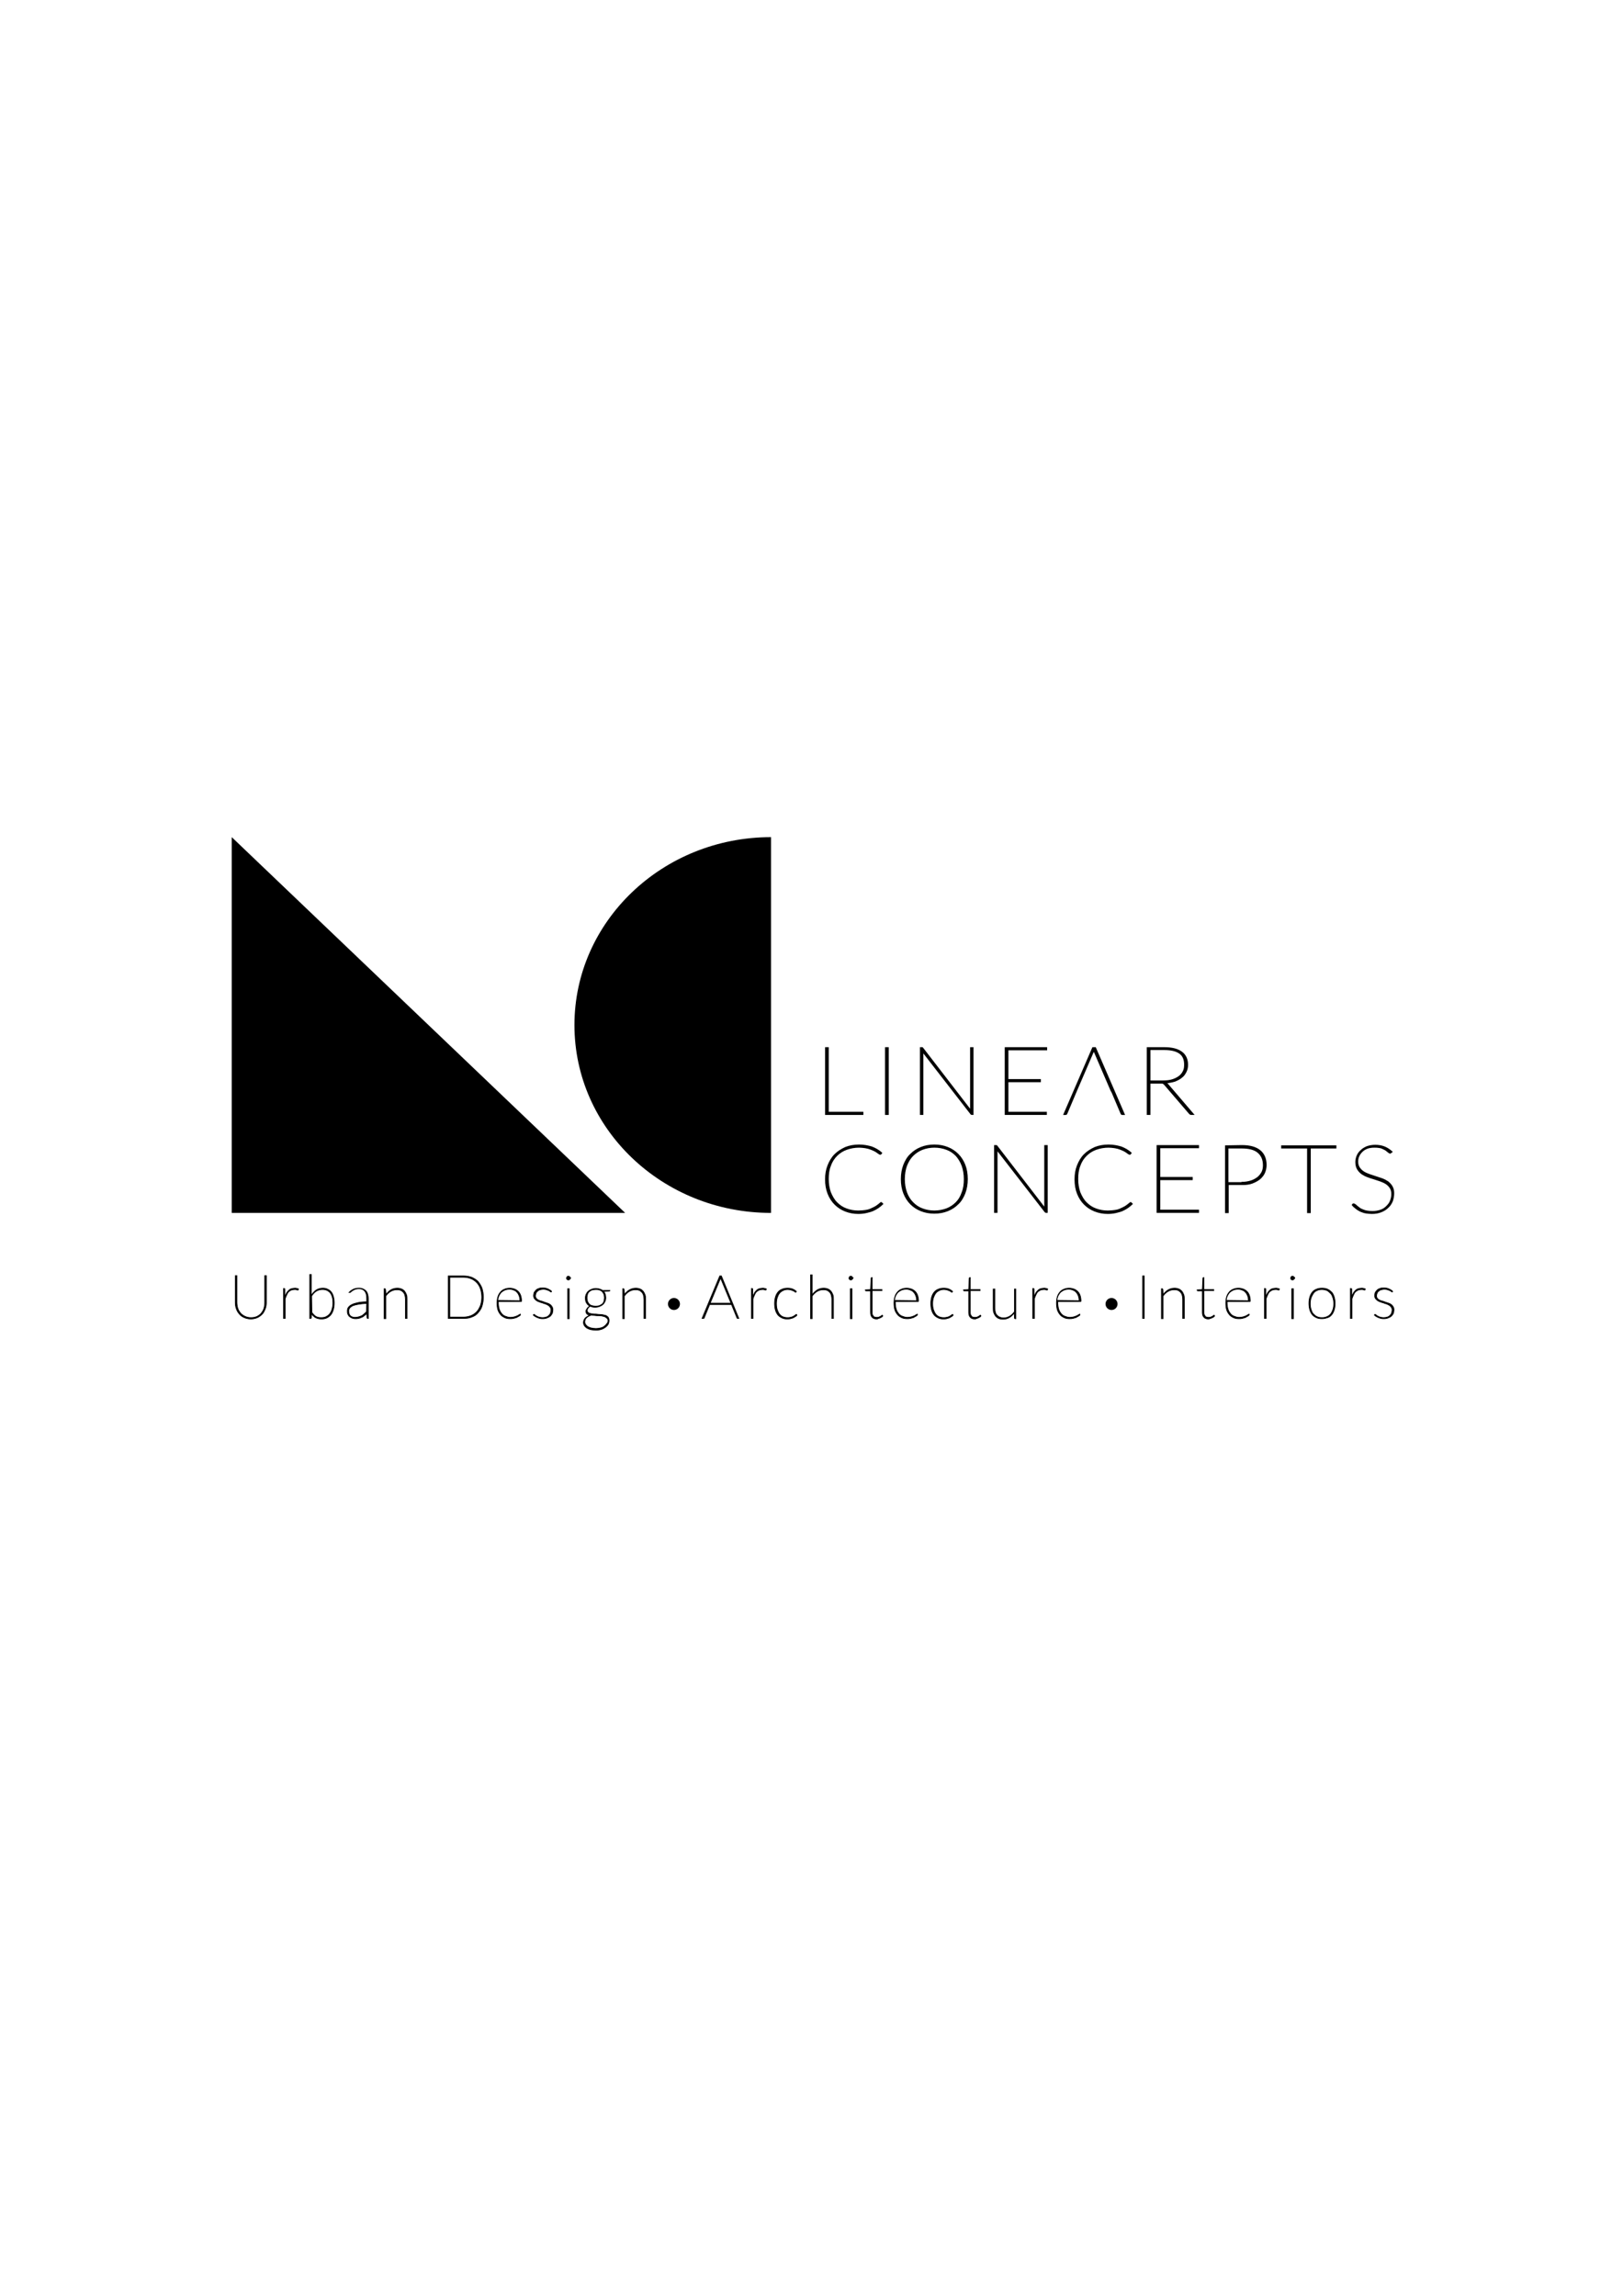 <?xml version="1.0" encoding="utf-8"?>
<!-- Generator: Adobe Illustrator 21.0.0, SVG Export Plug-In . SVG Version: 6.00 Build 0)  -->
<svg version="1.1" id="Layer_1" xmlns="http://www.w3.org/2000/svg" xmlns:xlink="http://www.w3.org/1999/xlink" x="0px" y="0px"
	 viewBox="0 0 595.3 841.9" style="enable-background:new 0 0 595.3 841.9;" xml:space="preserve">
<style type="text/css">
	.st0{stroke:#000000;stroke-width:0.25;stroke-miterlimit:10;}
	.st1{stroke:#000000;stroke-width:0.35;stroke-miterlimit:10;}
</style>
<g>
	<g>
		<g>
			<path class="st0" d="M92,483.2c0.8,0,1.5-0.1,2.2-0.4c0.6-0.3,1.2-0.7,1.6-1.2c0.4-0.5,0.8-1.1,1-1.8c0.2-0.7,0.3-1.4,0.3-2.2
				v-9.8h0.6v9.8c0,0.8-0.1,1.6-0.4,2.4c-0.3,0.7-0.6,1.4-1.1,1.9s-1.1,1-1.8,1.3s-1.5,0.5-2.4,0.5s-1.7-0.2-2.4-0.5
				s-1.3-0.7-1.8-1.3c-0.5-0.6-0.9-1.2-1.1-1.9c-0.3-0.7-0.4-1.5-0.4-2.4v-9.8h0.6v9.7c0,0.8,0.1,1.5,0.3,2.2s0.6,1.3,1,1.8
				s1,0.9,1.6,1.2C90.4,483,91.2,483.2,92,483.2z"/>
			<path class="st0" d="M104.5,475.5c0.2-0.5,0.4-0.9,0.6-1.3s0.5-0.7,0.8-1s0.6-0.5,1-0.6s0.8-0.2,1.3-0.2c0.2,0,0.4,0,0.7,0.1
				c0.2,0,0.4,0.1,0.6,0.2l-0.1,0.3c0,0.1-0.1,0.1-0.2,0.1c-0.1,0-0.2,0-0.4-0.1s-0.4-0.1-0.7-0.1c-0.5,0-0.9,0.1-1.2,0.2
				c-0.4,0.1-0.7,0.4-1,0.6c-0.3,0.3-0.5,0.6-0.7,1.1c-0.2,0.4-0.4,0.9-0.6,1.5v7.2H104v-11h0.3c0.1,0,0.2,0.1,0.2,0.2L104.5,475.5z
				"/>
			<path class="st0" d="M114.4,474.7c0.5-0.7,1.1-1.3,1.7-1.7c0.7-0.4,1.4-0.6,2.3-0.6c0.7,0,1.3,0.1,1.8,0.4c0.5,0.2,1,0.6,1.3,1
				c0.4,0.5,0.6,1,0.8,1.7s0.3,1.4,0.3,2.3s-0.1,1.7-0.3,2.4c-0.2,0.7-0.5,1.4-0.9,1.9s-0.9,0.9-1.5,1.2c-0.6,0.3-1.3,0.4-2,0.4
				c-1.6,0-2.8-0.6-3.6-1.9l-0.1,1.5c0,0.1,0,0.1-0.1,0.1c0,0-0.1,0.1-0.2,0.1h-0.3v-16.1h0.6v7.3H114.4z M114.4,481.3
				c0.5,0.7,1,1.2,1.5,1.5c0.6,0.3,1.2,0.4,1.9,0.4s1.4-0.1,1.9-0.4s1-0.6,1.3-1.1c0.4-0.5,0.6-1,0.8-1.7s0.3-1.4,0.3-2.2
				c0-1.6-0.3-2.8-1-3.7c-0.7-0.8-1.6-1.2-2.8-1.2c-0.9,0-1.6,0.2-2.3,0.6c-0.6,0.4-1.2,1-1.7,1.8L114.4,481.3L114.4,481.3z"/>
			<path class="st0" d="M127.9,474.1c0.5-0.6,1.1-1,1.7-1.3c0.6-0.3,1.3-0.4,2.1-0.4c0.6,0,1.1,0.1,1.5,0.3c0.4,0.2,0.8,0.4,1.1,0.8
				c0.3,0.3,0.5,0.8,0.6,1.2c0.1,0.5,0.2,1,0.2,1.6v7.2h-0.2c-0.1,0-0.2-0.1-0.3-0.2l-0.1-1.6c-0.3,0.3-0.6,0.6-0.9,0.8
				c-0.3,0.3-0.6,0.5-1,0.6c-0.3,0.2-0.7,0.3-1.1,0.4c-0.4,0.1-0.8,0.1-1.3,0.1c-0.3,0-0.7-0.1-1-0.2s-0.6-0.3-0.9-0.5
				c-0.3-0.2-0.5-0.5-0.7-0.9s-0.2-0.8-0.2-1.3s0.1-0.9,0.4-1.3c0.3-0.4,0.7-0.7,1.3-1s1.3-0.5,2.2-0.7s2-0.3,3.2-0.3v-1.3
				c0-1.1-0.2-1.9-0.7-2.6c-0.5-0.6-1.2-0.9-2.1-0.9c-0.6,0-1,0.1-1.4,0.2c-0.4,0.2-0.7,0.3-1,0.5s-0.5,0.4-0.6,0.5
				c-0.2,0.2-0.3,0.2-0.4,0.2c-0.1,0-0.1,0-0.2-0.1L127.9,474.1z M134.5,478c-2.2,0.1-3.9,0.4-5,0.8c-1.1,0.5-1.6,1.2-1.6,2
				c0,0.4,0.1,0.8,0.2,1.1c0.1,0.3,0.3,0.5,0.5,0.7s0.5,0.3,0.8,0.4s0.6,0.1,0.9,0.1c0.5,0,0.9-0.1,1.3-0.2c0.4-0.1,0.8-0.3,1.1-0.4
				c0.3-0.2,0.6-0.4,0.9-0.7c0.3-0.3,0.6-0.5,0.8-0.8L134.5,478L134.5,478z"/>
			<path class="st0" d="M141.6,474.7c0.5-0.7,1.1-1.3,1.8-1.7c0.7-0.4,1.5-0.6,2.3-0.6c0.6,0,1.1,0.1,1.6,0.3s0.8,0.5,1.1,0.8
				c0.3,0.4,0.5,0.8,0.7,1.3s0.2,1.1,0.2,1.7v7h-0.6v-7c0-0.6-0.1-1.1-0.2-1.5s-0.3-0.8-0.6-1.1s-0.6-0.6-1-0.7
				c-0.4-0.2-0.9-0.2-1.4-0.2c-0.8,0-1.5,0.2-2.2,0.6s-1.3,1-1.8,1.7v8.3h-0.6v-11h0.3c0.1,0,0.2,0.1,0.2,0.2L141.6,474.7z"/>
			<path class="st0" d="M177.3,475.7c0,1.2-0.2,2.3-0.5,3.3s-0.9,1.8-1.5,2.5s-1.4,1.2-2.3,1.5c-0.9,0.4-1.9,0.5-3,0.5h-5.6v-15.6
				h5.6c1.1,0,2.1,0.2,3,0.5c0.9,0.4,1.7,0.9,2.3,1.5c0.6,0.7,1.1,1.5,1.5,2.5C177.1,473.4,177.3,474.5,177.3,475.7z M176.7,475.7
				c0-1.2-0.2-2.2-0.5-3.1s-0.8-1.7-1.4-2.3c-0.6-0.6-1.3-1.1-2.1-1.4c-0.8-0.3-1.7-0.5-2.7-0.5h-5V483h5c1,0,1.9-0.2,2.7-0.5
				c0.8-0.3,1.5-0.8,2.1-1.4s1-1.4,1.4-2.3C176.5,477.9,176.7,476.9,176.7,475.7z"/>
			<path class="st0" d="M190.9,482.2c-0.1,0.2-0.4,0.4-0.6,0.5c-0.3,0.2-0.6,0.3-0.9,0.5c-0.3,0.1-0.7,0.2-1.1,0.3
				c-0.4,0.1-0.8,0.1-1.2,0.1c-0.7,0-1.4-0.1-2-0.4s-1.1-0.6-1.5-1.1s-0.8-1.1-1-1.8c-0.2-0.7-0.3-1.5-0.3-2.5
				c0-0.8,0.1-1.5,0.3-2.2c0.2-0.7,0.5-1.2,0.9-1.7s0.9-0.9,1.5-1.1c0.6-0.3,1.3-0.4,2-0.4c0.6,0,1.1,0.1,1.7,0.3
				c0.5,0.2,1,0.5,1.4,0.9s0.7,0.9,0.9,1.5c0.2,0.6,0.3,1.3,0.3,2c0,0.2-0.1,0.2-0.2,0.2h-8.3c0,0.1,0,0.1,0,0.2s0,0.1,0,0.2
				c0,0.9,0.1,1.6,0.3,2.3c0.2,0.7,0.5,1.2,0.9,1.7s0.8,0.8,1.4,1c0.5,0.2,1.1,0.4,1.8,0.4c0.6,0,1.1-0.1,1.5-0.2s0.8-0.3,1.1-0.4
				c0.3-0.2,0.5-0.3,0.7-0.4s0.3-0.2,0.3-0.2c0.1,0,0.1,0,0.1,0.1L190.9,482.2z M190.7,477c0-0.7-0.1-1.2-0.3-1.8
				c-0.2-0.5-0.4-0.9-0.8-1.3c-0.3-0.4-0.7-0.6-1.2-0.8c-0.5-0.2-0.9-0.3-1.5-0.3s-1.2,0.1-1.7,0.3c-0.5,0.2-0.9,0.5-1.3,0.8
				c-0.4,0.4-0.6,0.8-0.9,1.3c-0.2,0.5-0.4,1.1-0.4,1.7L190.7,477L190.7,477z"/>
			<path class="st0" d="M202.3,473.7c0,0.1-0.1,0.1-0.2,0.1s-0.2,0-0.3-0.2c-0.1-0.1-0.3-0.2-0.5-0.3c-0.2-0.1-0.5-0.2-0.8-0.3
				c-0.3-0.1-0.7-0.2-1.2-0.2c-0.4,0-0.8,0.1-1.2,0.2c-0.4,0.1-0.7,0.3-0.9,0.5c-0.3,0.2-0.5,0.5-0.6,0.8s-0.2,0.6-0.2,0.9
				c0,0.4,0.1,0.7,0.3,0.9c0.2,0.3,0.4,0.5,0.7,0.6c0.3,0.2,0.6,0.3,1,0.4s0.8,0.2,1.2,0.4c0.4,0.1,0.8,0.3,1.2,0.4
				c0.4,0.1,0.7,0.3,1,0.5s0.5,0.5,0.7,0.8s0.3,0.7,0.3,1.1c0,0.5-0.1,0.9-0.2,1.3c-0.2,0.4-0.4,0.7-0.7,1c-0.3,0.3-0.7,0.5-1.2,0.7
				s-1,0.3-1.6,0.3c-0.4,0-0.7,0-1.1-0.1c-0.3-0.1-0.6-0.2-0.9-0.3c-0.3-0.1-0.5-0.3-0.8-0.4c-0.2-0.2-0.5-0.3-0.7-0.5l0.1-0.2
				l0.1-0.1h0.1c0.1,0,0.2,0.1,0.3,0.2c0.1,0.1,0.3,0.3,0.6,0.4c0.2,0.1,0.5,0.3,0.9,0.4s0.8,0.2,1.3,0.2s1-0.1,1.3-0.2
				c0.4-0.1,0.7-0.3,1-0.6s0.5-0.5,0.6-0.9c0.1-0.3,0.2-0.7,0.2-1.1s-0.1-0.7-0.3-1c-0.2-0.3-0.4-0.5-0.7-0.7
				c-0.3-0.2-0.6-0.3-1-0.5c-0.4-0.1-0.8-0.2-1.2-0.4c-0.4-0.1-0.8-0.2-1.2-0.4c-0.4-0.1-0.7-0.3-1-0.5s-0.5-0.5-0.7-0.7
				c-0.2-0.3-0.3-0.7-0.3-1.1s0.1-0.7,0.2-1.1c0.2-0.3,0.4-0.6,0.7-0.9c0.3-0.3,0.7-0.5,1.1-0.6c0.4-0.2,0.9-0.2,1.4-0.2
				c0.6,0,1.2,0.1,1.7,0.3c0.5,0.2,1,0.5,1.4,0.8L202.3,473.7z"/>
			<path class="st0" d="M209.3,468.6c0,0.1,0,0.2-0.1,0.3c0,0.1-0.1,0.2-0.2,0.2c-0.1,0.1-0.2,0.1-0.2,0.2c-0.1,0-0.2,0.1-0.3,0.1
				c-0.2,0-0.4-0.1-0.5-0.2c-0.2-0.2-0.2-0.3-0.2-0.5s0.1-0.4,0.2-0.5c0.2-0.2,0.3-0.2,0.5-0.2c0.1,0,0.2,0,0.3,0.1
				c0.1,0,0.2,0.1,0.2,0.2s0.1,0.2,0.2,0.2C209.3,468.4,209.3,468.5,209.3,468.6z M208.8,472.6v11h-0.6v-11H208.8z"/>
			<path class="st0" d="M223.7,473.1v0.2c0,0.1,0,0.1-0.1,0.1c0,0-0.1,0.1-0.2,0.1l-2,0.1c0.3,0.3,0.5,0.7,0.6,1
				c0.1,0.4,0.2,0.8,0.2,1.3s-0.1,1-0.3,1.4c-0.2,0.4-0.4,0.8-0.8,1.1c-0.3,0.3-0.7,0.5-1.2,0.7s-1,0.3-1.6,0.3
				c-0.7,0-1.3-0.1-1.8-0.4c-0.3,0.2-0.6,0.4-0.8,0.7c-0.2,0.3-0.3,0.6-0.3,0.8c0,0.3,0.1,0.6,0.3,0.8c0.2,0.2,0.5,0.3,0.9,0.4
				s0.8,0.1,1.3,0.2c0.5,0,1,0,1.5,0.1c0.5,0,1,0.1,1.5,0.1c0.5,0.1,0.9,0.2,1.3,0.3c0.4,0.2,0.7,0.4,0.9,0.7
				c0.2,0.3,0.3,0.7,0.3,1.2c0,0.4-0.1,0.9-0.3,1.3c-0.2,0.4-0.6,0.8-1,1.1c-0.4,0.3-0.9,0.6-1.5,0.8c-0.6,0.2-1.3,0.3-2,0.3
				s-1.4-0.1-2-0.2c-0.6-0.2-1.1-0.4-1.4-0.6c-0.4-0.3-0.7-0.6-0.9-0.9c-0.2-0.4-0.3-0.7-0.3-1.1c0-0.6,0.2-1.1,0.6-1.6
				c0.4-0.4,1-0.8,1.7-1c-0.4-0.1-0.7-0.3-1-0.5c-0.2-0.2-0.4-0.6-0.4-1c0-0.2,0-0.3,0.1-0.5s0.2-0.3,0.3-0.5
				c0.1-0.2,0.3-0.3,0.4-0.5c0.2-0.1,0.3-0.3,0.6-0.4c-0.5-0.3-0.9-0.7-1.2-1.2c-0.3-0.5-0.4-1.1-0.4-1.8c0-0.5,0.1-1,0.3-1.4
				c0.2-0.4,0.4-0.8,0.8-1.1c0.3-0.3,0.7-0.5,1.2-0.7s1-0.3,1.6-0.3c0.5,0,0.9,0.1,1.3,0.2s0.8,0.3,1.1,0.5h2.7V473.1z M223,484.4
				c0-0.4-0.1-0.7-0.3-0.9c-0.2-0.2-0.5-0.4-0.8-0.6c-0.3-0.1-0.7-0.2-1.1-0.3c-0.4-0.1-0.9-0.1-1.3-0.1c-0.5,0-0.9,0-1.4-0.1
				c-0.5,0-0.9-0.1-1.3-0.1c-0.3,0.1-0.6,0.3-0.9,0.4c-0.3,0.2-0.5,0.3-0.7,0.5s-0.4,0.4-0.5,0.7c-0.1,0.2-0.2,0.5-0.2,0.8
				c0,0.4,0.1,0.7,0.3,1c0.2,0.3,0.5,0.6,0.8,0.8c0.4,0.2,0.8,0.4,1.3,0.5s1.1,0.2,1.7,0.2s1.1-0.1,1.6-0.2s1-0.3,1.4-0.6
				c0.4-0.3,0.7-0.6,0.9-0.9C222.8,485.2,223,484.8,223,484.4z M218.5,479c0.5,0,1-0.1,1.4-0.2c0.4-0.2,0.7-0.4,1-0.6
				c0.3-0.3,0.5-0.6,0.6-1s0.2-0.8,0.2-1.3s-0.1-0.9-0.2-1.2c-0.1-0.4-0.4-0.7-0.6-1c-0.3-0.3-0.6-0.5-1-0.6
				c-0.4-0.2-0.9-0.2-1.4-0.2s-1,0.1-1.4,0.2s-0.7,0.4-1,0.6c-0.3,0.3-0.5,0.6-0.6,1s-0.2,0.8-0.2,1.2c0,0.5,0.1,0.9,0.2,1.3
				s0.4,0.7,0.6,1c0.3,0.3,0.6,0.5,1,0.6C217.6,478.9,218,479,218.5,479z"/>
			<path class="st0" d="M229.1,474.7c0.5-0.7,1.1-1.3,1.8-1.7c0.7-0.4,1.5-0.6,2.3-0.6c0.6,0,1.1,0.1,1.6,0.3s0.8,0.5,1.1,0.8
				c0.3,0.4,0.5,0.8,0.7,1.3s0.2,1.1,0.2,1.7v7h-0.6v-7c0-0.6-0.1-1.1-0.2-1.5s-0.3-0.8-0.6-1.1s-0.6-0.6-1-0.7
				c-0.4-0.2-0.9-0.2-1.4-0.2c-0.8,0-1.5,0.2-2.2,0.6s-1.3,1-1.8,1.7v8.3h-0.6v-11h0.3c0.1,0,0.2,0.1,0.2,0.2L229.1,474.7z"/>
			<path class="st0" d="M271,483.5h-0.5c-0.1,0-0.2-0.1-0.2-0.2l-2-4.9h-8l-2,4.9c0,0.1-0.1,0.2-0.3,0.2h-0.5l6.5-15.6h0.6
				L271,483.5z M268.1,477.9l-3.6-8.7c-0.1-0.2-0.2-0.4-0.2-0.7c-0.1,0.2-0.1,0.5-0.2,0.7l-3.6,8.7H268.1z"/>
			<path class="st0" d="M276.1,475.5c0.2-0.5,0.4-0.9,0.6-1.3s0.5-0.7,0.8-1s0.6-0.5,1-0.6s0.8-0.2,1.3-0.2c0.2,0,0.4,0,0.7,0.1
				c0.2,0,0.4,0.1,0.6,0.2L281,473c0,0.1-0.1,0.1-0.2,0.1s-0.2,0-0.4-0.1s-0.4-0.1-0.7-0.1c-0.5,0-0.9,0.1-1.2,0.2s-0.7,0.4-1,0.6
				c-0.3,0.3-0.5,0.6-0.7,1.1c-0.2,0.4-0.4,0.9-0.6,1.5v7.2h-0.6v-11h0.3c0.1,0,0.2,0.1,0.2,0.2L276.1,475.5z"/>
			<path class="st0" d="M292,473.8C292,473.8,291.9,473.8,292,473.8c-0.1,0.1-0.1,0.1-0.2,0.1s-0.2-0.1-0.3-0.2
				c-0.1-0.1-0.3-0.2-0.5-0.3s-0.5-0.2-0.8-0.3c-0.3-0.1-0.8-0.2-1.2-0.2c-0.7,0-1.3,0.1-1.8,0.4c-0.5,0.2-1,0.6-1.3,1
				c-0.4,0.5-0.6,1-0.8,1.6c-0.2,0.6-0.3,1.4-0.3,2.2c0,0.8,0.1,1.6,0.3,2.2c0.2,0.6,0.5,1.2,0.8,1.6s0.8,0.8,1.3,1s1.1,0.3,1.7,0.3
				s1-0.1,1.4-0.2s0.7-0.3,0.9-0.4c0.3-0.2,0.4-0.3,0.6-0.4c0.1-0.1,0.2-0.2,0.3-0.2s0.1,0,0.1,0.1l0.1,0.2
				c-0.1,0.2-0.3,0.4-0.6,0.5c-0.2,0.2-0.5,0.3-0.8,0.5c-0.3,0.1-0.6,0.2-1,0.3c-0.4,0.1-0.8,0.1-1.2,0.1c-0.7,0-1.3-0.1-1.9-0.4
				s-1.1-0.6-1.5-1.1s-0.7-1.1-0.9-1.8s-0.3-1.5-0.3-2.4c0-0.8,0.1-1.6,0.3-2.3c0.2-0.7,0.5-1.3,0.9-1.8s0.9-0.9,1.5-1.1
				c0.6-0.3,1.3-0.4,2.1-0.4c0.7,0,1.3,0.1,1.8,0.3c0.5,0.2,1,0.5,1.4,0.9L292,473.8z"/>
			<path class="st0" d="M298,474.7c0.5-0.7,1.1-1.2,1.8-1.7c0.7-0.4,1.5-0.6,2.3-0.6c0.6,0,1.1,0.1,1.6,0.3s0.8,0.5,1.1,0.8
				c0.3,0.4,0.5,0.8,0.7,1.3s0.2,1.1,0.2,1.7v7h-0.6v-7c0-0.6-0.1-1.1-0.2-1.5s-0.3-0.8-0.6-1.1s-0.6-0.6-1-0.7
				c-0.4-0.2-0.9-0.2-1.4-0.2c-0.8,0-1.5,0.2-2.2,0.6s-1.3,1-1.8,1.7v8.3h-0.6v-16.1h0.6v7.2H298z"/>
			<path class="st0" d="M312.9,468.6c0,0.1,0,0.2-0.1,0.3c0,0.1-0.1,0.2-0.2,0.2c-0.1,0.1-0.2,0.1-0.2,0.2c-0.1,0-0.2,0.1-0.3,0.1
				c-0.2,0-0.4-0.1-0.5-0.2c-0.2-0.2-0.2-0.3-0.2-0.5s0.1-0.4,0.2-0.5c0.2-0.2,0.3-0.2,0.5-0.2c0.1,0,0.2,0,0.3,0.1
				c0.1,0,0.2,0.1,0.2,0.2s0.1,0.2,0.2,0.2C312.9,468.4,312.9,468.5,312.9,468.6z M312.5,472.6v11h-0.6v-11H312.5z"/>
			<path class="st0" d="M321.5,483.7c-0.7,0-1.2-0.2-1.6-0.6s-0.6-1-0.6-1.8v-7.9h-1.7c-0.1,0-0.2-0.1-0.2-0.2V473l1.9-0.1l0.2-4.2
				c0,0,0-0.1,0.1-0.1l0.1-0.1h0.2v4.4h3.6v0.4h-3.6v7.9c0,0.3,0,0.6,0.1,0.9c0.1,0.2,0.2,0.4,0.4,0.6c0.1,0.2,0.3,0.3,0.5,0.3
				c0.2,0.1,0.4,0.1,0.7,0.1c0.3,0,0.5,0,0.8-0.1c0.2-0.1,0.4-0.2,0.6-0.3c0.2-0.1,0.3-0.2,0.4-0.3c0.1-0.1,0.2-0.1,0.2-0.1
				s0.1,0,0.1,0.1l0.1,0.2c-0.1,0.2-0.3,0.3-0.4,0.4s-0.4,0.2-0.6,0.3c-0.2,0.1-0.4,0.2-0.6,0.2C322,483.7,321.7,483.7,321.5,483.7z
				"/>
			<path class="st0" d="M336.5,482.2c-0.1,0.2-0.4,0.4-0.6,0.5c-0.3,0.2-0.6,0.3-0.9,0.5c-0.3,0.1-0.7,0.2-1.1,0.3
				c-0.4,0.1-0.8,0.1-1.2,0.1c-0.7,0-1.4-0.1-2-0.4s-1.1-0.6-1.5-1.1s-0.8-1.1-1-1.8c-0.2-0.7-0.3-1.5-0.3-2.5
				c0-0.8,0.1-1.5,0.3-2.2c0.2-0.7,0.5-1.2,0.9-1.7s0.9-0.9,1.5-1.1c0.6-0.3,1.3-0.4,2-0.4c0.6,0,1.1,0.1,1.7,0.3
				c0.5,0.2,1,0.5,1.4,0.9s0.7,0.9,0.9,1.5c0.2,0.6,0.3,1.3,0.3,2c0,0.2-0.1,0.2-0.2,0.2h-8.3c0,0.1,0,0.1,0,0.2s0,0.1,0,0.2
				c0,0.9,0.1,1.6,0.3,2.3c0.2,0.7,0.5,1.2,0.9,1.7s0.8,0.8,1.4,1c0.5,0.2,1.1,0.4,1.8,0.4c0.6,0,1.1-0.1,1.5-0.2s0.8-0.3,1.1-0.4
				c0.3-0.2,0.5-0.3,0.7-0.4s0.3-0.2,0.3-0.2c0.1,0,0.1,0,0.1,0.1L336.5,482.2z M336.2,477c0-0.7-0.1-1.2-0.3-1.8
				c-0.2-0.5-0.4-0.9-0.8-1.3c-0.3-0.4-0.7-0.6-1.2-0.8c-0.5-0.2-0.9-0.3-1.5-0.3s-1.2,0.1-1.7,0.3c-0.5,0.2-0.9,0.5-1.3,0.8
				c-0.4,0.4-0.6,0.8-0.9,1.3c-0.2,0.5-0.4,1.1-0.4,1.7L336.2,477L336.2,477z"/>
			<path class="st0" d="M349.3,473.8L349.3,473.8c-0.1,0.1-0.1,0.1-0.2,0.1s-0.2-0.1-0.3-0.2c-0.1-0.1-0.3-0.2-0.5-0.3
				s-0.5-0.2-0.8-0.3c-0.3-0.1-0.8-0.2-1.2-0.2c-0.7,0-1.3,0.1-1.8,0.4c-0.5,0.2-1,0.6-1.3,1s-0.6,1-0.8,1.6
				c-0.2,0.6-0.3,1.4-0.3,2.2c0,0.8,0.1,1.6,0.3,2.2c0.2,0.6,0.5,1.2,0.8,1.6s0.8,0.8,1.3,1s1.1,0.3,1.7,0.3s1-0.1,1.4-0.2
				s0.7-0.3,0.9-0.4c0.3-0.2,0.4-0.3,0.6-0.4c0.1-0.1,0.2-0.2,0.3-0.2c0.1,0,0.1,0,0.1,0.1l0.1,0.2c-0.1,0.2-0.3,0.4-0.6,0.5
				c-0.2,0.2-0.5,0.3-0.8,0.5c-0.3,0.1-0.6,0.2-1,0.3c-0.4,0.1-0.8,0.1-1.2,0.1c-0.7,0-1.3-0.1-1.9-0.4s-1.1-0.6-1.5-1.1
				s-0.7-1.1-0.9-1.8s-0.3-1.5-0.3-2.4c0-0.8,0.1-1.6,0.3-2.3c0.2-0.7,0.5-1.3,0.9-1.8s0.9-0.9,1.5-1.1c0.6-0.3,1.3-0.4,2.1-0.4
				c0.7,0,1.3,0.1,1.8,0.3c0.5,0.2,1,0.5,1.4,0.9L349.3,473.8z"/>
			<path class="st0" d="M357.5,483.7c-0.7,0-1.2-0.2-1.6-0.6s-0.6-1-0.6-1.8v-7.9h-1.7c-0.1,0-0.2-0.1-0.2-0.2V473l1.9-0.1l0.2-4.2
				c0,0,0-0.1,0.1-0.1l0.1-0.1h0.2v4.4h3.6v0.4h-3.6v7.9c0,0.3,0,0.6,0.1,0.9c0.1,0.2,0.2,0.4,0.4,0.6c0.1,0.2,0.3,0.3,0.5,0.3
				c0.2,0.1,0.4,0.1,0.7,0.1c0.3,0,0.5,0,0.8-0.1c0.2-0.1,0.4-0.2,0.6-0.3c0.2-0.1,0.3-0.2,0.4-0.3c0.1-0.1,0.2-0.1,0.2-0.1
				s0.1,0,0.1,0.1l0.1,0.2c-0.1,0.2-0.3,0.3-0.4,0.4s-0.4,0.2-0.6,0.3c-0.2,0.1-0.4,0.2-0.6,0.2C358,483.7,357.7,483.7,357.5,483.7z
				"/>
			<path class="st0" d="M372.6,472.6v11h-0.3c-0.1,0-0.2-0.1-0.2-0.2l-0.1-1.9c-0.5,0.7-1.1,1.3-1.8,1.7c-0.7,0.4-1.5,0.6-2.3,0.6
				c-0.6,0-1.1-0.1-1.6-0.3s-0.8-0.5-1.1-0.8c-0.3-0.4-0.5-0.8-0.7-1.3s-0.2-1.1-0.2-1.7v-7h0.6v7c0,0.6,0.1,1.1,0.2,1.5
				c0.1,0.5,0.3,0.8,0.6,1.1s0.6,0.6,1,0.7c0.4,0.2,0.9,0.3,1.4,0.3c0.8,0,1.5-0.2,2.2-0.6s1.3-1,1.8-1.7v-8.3h0.5V472.6z"/>
			<path class="st0" d="M379.3,475.5c0.2-0.5,0.4-0.9,0.6-1.3s0.5-0.7,0.8-1s0.6-0.5,1-0.6s0.8-0.2,1.3-0.2c0.2,0,0.4,0,0.7,0.1
				c0.2,0,0.4,0.1,0.6,0.2l-0.1,0.3c0,0.1-0.1,0.1-0.2,0.1s-0.2,0-0.4-0.1s-0.4-0.1-0.7-0.1c-0.5,0-0.9,0.1-1.2,0.2s-0.7,0.4-1,0.6
				c-0.3,0.3-0.5,0.6-0.7,1.1c-0.2,0.4-0.4,0.9-0.6,1.5v7.2h-0.6v-11h0.3c0.1,0,0.2,0.1,0.2,0.2L379.3,475.5z"/>
			<path class="st0" d="M396.1,482.2c-0.1,0.2-0.4,0.4-0.6,0.5c-0.3,0.2-0.6,0.3-0.9,0.5c-0.3,0.1-0.7,0.2-1.1,0.3
				c-0.4,0.1-0.8,0.1-1.2,0.1c-0.7,0-1.4-0.1-2-0.4s-1.1-0.6-1.5-1.1s-0.8-1.1-1-1.8c-0.2-0.7-0.3-1.5-0.3-2.5
				c0-0.8,0.1-1.5,0.3-2.2c0.2-0.7,0.5-1.2,0.9-1.7s0.9-0.9,1.5-1.1c0.6-0.3,1.3-0.4,2-0.4c0.6,0,1.1,0.1,1.7,0.3
				c0.5,0.2,1,0.5,1.4,0.9s0.7,0.9,0.9,1.5c0.2,0.6,0.3,1.3,0.3,2c0,0.2-0.1,0.2-0.2,0.2H388c0,0.1,0,0.1,0,0.2s0,0.1,0,0.2
				c0,0.9,0.1,1.6,0.3,2.3c0.2,0.7,0.5,1.2,0.9,1.7s0.8,0.8,1.4,1c0.5,0.2,1.1,0.4,1.8,0.4c0.6,0,1.1-0.1,1.5-0.2s0.8-0.3,1.1-0.4
				c0.3-0.2,0.5-0.3,0.7-0.4s0.3-0.2,0.3-0.2c0.1,0,0.1,0,0.1,0.1L396.1,482.2z M395.8,477c0-0.7-0.1-1.2-0.3-1.8
				c-0.2-0.5-0.4-0.9-0.8-1.3c-0.3-0.4-0.7-0.6-1.2-0.8c-0.5-0.2-0.9-0.3-1.5-0.3s-1.2,0.1-1.7,0.3c-0.5,0.2-0.9,0.5-1.3,0.8
				c-0.4,0.4-0.6,0.8-0.9,1.3c-0.2,0.5-0.4,1.1-0.4,1.7L395.8,477L395.8,477z"/>
			<path class="st0" d="M419.7,483.5h-0.6v-15.6h0.6V483.5z"/>
			<path class="st0" d="M426.7,474.7c0.5-0.7,1.1-1.3,1.8-1.7c0.7-0.4,1.5-0.6,2.3-0.6c0.6,0,1.1,0.1,1.6,0.3s0.8,0.5,1.1,0.8
				c0.3,0.4,0.5,0.8,0.7,1.3c0.2,0.5,0.2,1.1,0.2,1.7v7h-0.6v-7c0-0.6-0.1-1.1-0.2-1.5s-0.3-0.8-0.6-1.1c-0.3-0.3-0.6-0.6-1-0.7
				c-0.4-0.2-0.9-0.2-1.4-0.2c-0.8,0-1.5,0.2-2.2,0.6c-0.7,0.4-1.3,1-1.8,1.7v8.3H426v-11h0.3c0.1,0,0.2,0.1,0.2,0.2L426.7,474.7z"
				/>
			<path class="st0" d="M443.2,483.7c-0.7,0-1.2-0.2-1.6-0.6s-0.6-1-0.6-1.8v-7.9h-1.7c-0.1,0-0.2-0.1-0.2-0.2V473l1.9-0.1l0.2-4.2
				c0,0,0-0.1,0.1-0.1l0.1-0.1h0.2v4.4h3.6v0.4h-3.6v7.9c0,0.3,0,0.6,0.1,0.9c0.1,0.2,0.2,0.4,0.4,0.6c0.1,0.2,0.3,0.3,0.5,0.3
				c0.2,0.1,0.4,0.1,0.7,0.1c0.3,0,0.5,0,0.8-0.1c0.2-0.1,0.4-0.2,0.6-0.3c0.2-0.1,0.3-0.2,0.4-0.3c0.1-0.1,0.2-0.1,0.2-0.1
				s0.1,0,0.1,0.1l0.1,0.2c-0.1,0.2-0.3,0.3-0.4,0.4c-0.1,0.1-0.4,0.2-0.6,0.3c-0.2,0.1-0.4,0.2-0.6,0.2
				C443.6,483.7,443.4,483.7,443.2,483.7z"/>
			<path class="st0" d="M458.2,482.2c-0.1,0.2-0.4,0.4-0.6,0.5c-0.3,0.2-0.6,0.3-0.9,0.5c-0.3,0.1-0.7,0.2-1.1,0.3
				c-0.4,0.1-0.8,0.1-1.2,0.1c-0.7,0-1.4-0.1-2-0.4s-1.1-0.6-1.5-1.1s-0.8-1.1-1-1.8c-0.2-0.7-0.3-1.5-0.3-2.5
				c0-0.8,0.1-1.5,0.3-2.2c0.2-0.7,0.5-1.2,0.9-1.7s0.9-0.9,1.5-1.1c0.6-0.3,1.3-0.4,2-0.4c0.6,0,1.1,0.1,1.7,0.3
				c0.5,0.2,1,0.5,1.4,0.9s0.7,0.9,0.9,1.5c0.2,0.6,0.3,1.3,0.3,2c0,0.2-0.1,0.2-0.2,0.2h-8.3c0,0.1,0,0.1,0,0.2s0,0.1,0,0.2
				c0,0.9,0.1,1.6,0.3,2.3c0.2,0.7,0.5,1.2,0.9,1.7s0.8,0.8,1.4,1c0.5,0.2,1.1,0.4,1.8,0.4c0.6,0,1.1-0.1,1.5-0.2s0.8-0.3,1.1-0.4
				c0.3-0.2,0.5-0.3,0.7-0.4c0.2-0.1,0.3-0.2,0.3-0.2c0.1,0,0.1,0,0.1,0.1L458.2,482.2z M457.9,477c0-0.7-0.1-1.2-0.3-1.8
				c-0.2-0.5-0.4-0.9-0.8-1.3c-0.3-0.4-0.7-0.6-1.2-0.8c-0.5-0.2-0.9-0.3-1.5-0.3s-1.2,0.1-1.7,0.3c-0.5,0.2-0.9,0.5-1.3,0.8
				c-0.4,0.4-0.6,0.8-0.9,1.3c-0.2,0.5-0.4,1.1-0.4,1.7L457.9,477L457.9,477z"/>
			<path class="st0" d="M464.3,475.5c0.2-0.5,0.4-0.9,0.6-1.3c0.2-0.4,0.5-0.7,0.8-1c0.3-0.3,0.6-0.5,1-0.6s0.8-0.2,1.3-0.2
				c0.2,0,0.4,0,0.7,0.1c0.2,0,0.4,0.1,0.6,0.2l-0.1,0.3c0,0.1-0.1,0.1-0.2,0.1c-0.1,0-0.2,0-0.4-0.1c-0.2-0.1-0.4-0.1-0.7-0.1
				c-0.5,0-0.9,0.1-1.2,0.2c-0.3,0.1-0.7,0.4-1,0.6c-0.3,0.3-0.5,0.6-0.7,1.1c-0.2,0.4-0.4,0.9-0.6,1.5v7.2h-0.6v-11h0.3
				c0.1,0,0.2,0.1,0.2,0.2V475.5z"/>
			<path class="st0" d="M474.9,468.6c0,0.1,0,0.2-0.1,0.3c0,0.1-0.1,0.2-0.2,0.2c-0.1,0.1-0.2,0.1-0.2,0.2c-0.1,0-0.2,0.1-0.3,0.1
				c-0.2,0-0.4-0.1-0.5-0.2c-0.2-0.2-0.2-0.3-0.2-0.5s0.1-0.4,0.2-0.5c0.1-0.1,0.3-0.2,0.5-0.2c0.1,0,0.2,0,0.3,0.1
				c0.1,0,0.2,0.1,0.2,0.2s0.1,0.2,0.2,0.2C474.9,468.4,474.9,468.5,474.9,468.6z M474.4,472.6v11h-0.6v-11H474.4z"/>
			<path class="st0" d="M484.9,472.4c0.8,0,1.5,0.1,2.1,0.4s1.1,0.7,1.5,1.1c0.4,0.5,0.7,1.1,0.9,1.8c0.2,0.7,0.3,1.5,0.3,2.3
				c0,0.9-0.1,1.6-0.3,2.3c-0.2,0.7-0.5,1.3-0.9,1.8s-0.9,0.9-1.5,1.1s-1.3,0.4-2.1,0.4c-0.8,0-1.5-0.1-2.1-0.4s-1.1-0.6-1.5-1.1
				s-0.7-1.1-0.9-1.8c-0.2-0.7-0.3-1.5-0.3-2.3c0-0.9,0.1-1.6,0.3-2.3c0.2-0.7,0.5-1.3,0.9-1.8s0.9-0.9,1.5-1.1
				C483.4,472.5,484.1,472.4,484.9,472.4z M484.9,483.2c0.7,0,1.3-0.1,1.9-0.4c0.5-0.2,1-0.6,1.3-1c0.3-0.4,0.6-1,0.8-1.6
				c0.2-0.6,0.3-1.3,0.3-2.1c0-0.8-0.1-1.5-0.3-2.1c-0.2-0.6-0.4-1.2-0.8-1.6c-0.4-0.4-0.8-0.8-1.3-1.1c-0.5-0.2-1.2-0.4-1.9-0.4
				c-0.7,0-1.3,0.1-1.9,0.4c-0.5,0.2-1,0.6-1.3,1.1c-0.3,0.5-0.6,1-0.8,1.6c-0.2,0.6-0.3,1.3-0.3,2.1c0,0.8,0.1,1.5,0.3,2.1
				c0.2,0.6,0.4,1.2,0.8,1.6c0.4,0.4,0.8,0.8,1.3,1C483.5,483.1,484.2,483.2,484.9,483.2z"/>
			<path class="st0" d="M495.8,475.5c0.2-0.5,0.4-0.9,0.6-1.3s0.5-0.7,0.8-1c0.3-0.3,0.6-0.5,1-0.6s0.8-0.2,1.3-0.2
				c0.2,0,0.4,0,0.7,0.1c0.2,0,0.4,0.1,0.6,0.2l-0.1,0.3c0,0.1-0.1,0.1-0.2,0.1c-0.1,0-0.2,0-0.4-0.1c-0.2-0.1-0.4-0.1-0.7-0.1
				c-0.5,0-0.9,0.1-1.2,0.2c-0.3,0.1-0.7,0.4-1,0.6c-0.3,0.3-0.5,0.6-0.7,1.1c-0.2,0.4-0.4,0.9-0.6,1.5v7.2h-0.6v-11h0.3
				c0.1,0,0.2,0.1,0.2,0.2V475.5z"/>
			<path class="st0" d="M510.8,473.7c0,0.1-0.1,0.1-0.2,0.1s-0.2,0-0.3-0.2c-0.1-0.1-0.3-0.2-0.5-0.3c-0.2-0.1-0.5-0.2-0.8-0.3
				c-0.3-0.1-0.7-0.2-1.2-0.2c-0.4,0-0.8,0.1-1.2,0.2s-0.7,0.3-0.9,0.5c-0.3,0.2-0.5,0.5-0.6,0.8s-0.2,0.6-0.2,0.9
				c0,0.4,0.1,0.7,0.3,0.9c0.2,0.3,0.4,0.5,0.7,0.6c0.3,0.2,0.6,0.3,1,0.4s0.8,0.2,1.2,0.4c0.4,0.1,0.8,0.3,1.2,0.4s0.7,0.3,1,0.5
				c0.3,0.2,0.5,0.5,0.7,0.8c0.2,0.3,0.3,0.7,0.3,1.1c0,0.5-0.1,0.9-0.2,1.3c-0.2,0.4-0.4,0.7-0.7,1c-0.3,0.3-0.7,0.5-1.2,0.7
				s-1,0.3-1.6,0.3c-0.4,0-0.7,0-1.1-0.1c-0.3-0.1-0.6-0.2-0.9-0.3c-0.3-0.1-0.5-0.3-0.8-0.4c-0.2-0.2-0.5-0.3-0.7-0.5l0.1-0.2
				l0.1-0.1h0.1c0.1,0,0.2,0.1,0.3,0.2s0.3,0.3,0.6,0.4c0.2,0.1,0.5,0.3,0.9,0.4s0.8,0.2,1.3,0.2s1-0.1,1.3-0.2
				c0.4-0.1,0.7-0.3,1-0.6c0.3-0.3,0.5-0.5,0.6-0.9c0.1-0.3,0.2-0.7,0.2-1.1s-0.1-0.7-0.3-1c-0.2-0.3-0.4-0.5-0.7-0.7
				c-0.3-0.2-0.6-0.3-1-0.5c-0.4-0.1-0.8-0.2-1.2-0.4c-0.4-0.1-0.8-0.2-1.2-0.4c-0.4-0.1-0.7-0.3-1-0.5c-0.3-0.2-0.5-0.5-0.7-0.7
				c-0.2-0.3-0.3-0.7-0.3-1.1s0.1-0.7,0.2-1.1c0.2-0.3,0.4-0.6,0.7-0.9c0.3-0.3,0.7-0.5,1.1-0.6c0.4-0.2,0.9-0.2,1.4-0.2
				c0.6,0,1.2,0.1,1.7,0.3c0.5,0.2,1,0.5,1.4,0.8L510.8,473.7z"/>
		</g>
	</g>
	<g>
		<g>
			<g>
				<path class="st1" d="M316.5,407.9v0.8h-13.7v-24.5h1v23.7H316.5z"/>
				<path class="st1" d="M325.8,408.7h-1v-24.5h1V408.7z"/>
				<path class="st1" d="M356.9,384.2v24.5h-0.4c-0.2,0-0.3-0.1-0.4-0.2l-17.6-22.7c0,0.1,0,0.2,0,0.3c0,0.1,0,0.2,0,0.3v22.3h-0.9
					v-24.5h0.5c0.1,0,0.2,0,0.2,0c0.1,0,0.1,0.1,0.2,0.2l17.5,22.7c0-0.1,0-0.2,0-0.3c0-0.1,0-0.2,0-0.3v-22.3H356.9z"/>
				<path class="st1" d="M383.8,407.9v0.8h-15.1v-24.5h15.2v0.8h-14.2v10.9h11.9v0.8h-11.9v11.2L383.8,407.9L383.8,407.9z"/>
				<path class="st1" d="M407.5,399.9l-5.9-13.7c-0.1-0.3-0.3-0.7-0.4-1c-0.1,0.4-0.2,0.7-0.4,1l-5.9,13.7l-0.3,0.7l-3.3,7.8
					c-0.1,0.2-0.2,0.3-0.4,0.3h-0.7l10.6-24.5h1l10.6,24.5h-0.8c-0.2,0-0.3-0.1-0.4-0.3l-3.3-7.8L407.5,399.9z"/>
				<path class="st1" d="M437.8,408.7H437c-0.1,0-0.3,0-0.4-0.1c-0.1,0-0.2-0.1-0.3-0.2l-9.1-10.6c-0.1-0.1-0.2-0.2-0.3-0.3
					s-0.2-0.1-0.3-0.2s-0.3-0.1-0.5-0.1c-0.2,0-0.4,0-0.6,0h-3.7v11.5h-1v-24.5h6.2c2.8,0,4.9,0.5,6.4,1.6c1.4,1,2.2,2.6,2.2,4.7
					c0,1-0.2,1.8-0.6,2.6c-0.4,0.8-0.9,1.5-1.6,2c-0.7,0.6-1.5,1-2.5,1.4c-1,0.3-2.1,0.5-3.2,0.6c0.2,0.1,0.4,0.3,0.6,0.5
					L437.8,408.7z M421.7,396.4h4.9c1.2,0,2.3-0.1,3.3-0.4s1.8-0.7,2.5-1.2c0.7-0.5,1.2-1.1,1.6-1.9c0.4-0.7,0.5-1.6,0.5-2.5
					c0-1.9-0.6-3.3-1.9-4.2s-3.2-1.3-5.6-1.3h-5.2v11.5H421.7z"/>
			</g>
		</g>
		<g>
			<path class="st1" d="M323.2,441c0,0,0.1,0,0.2,0.1l0.4,0.4c-0.5,0.5-1.1,1-1.7,1.4s-1.3,0.8-2,1.1c-0.7,0.3-1.6,0.5-2.4,0.7
				c-0.9,0.2-1.9,0.3-2.9,0.3c-1.7,0-3.3-0.3-4.8-0.9s-2.7-1.4-3.8-2.5c-1.1-1.1-1.9-2.4-2.5-3.9s-0.9-3.3-0.9-5.2
				c0-1.9,0.3-3.6,0.9-5.1s1.4-2.9,2.5-4s2.4-1.9,3.9-2.6c1.5-0.6,3.2-0.9,5-0.9c1.7,0,3.2,0.3,4.6,0.7c1.3,0.5,2.6,1.2,3.7,2.2
				l-0.3,0.4c0,0.1-0.1,0.1-0.3,0.1c-0.1,0-0.2-0.1-0.4-0.2c-0.2-0.1-0.4-0.3-0.7-0.5c-0.3-0.2-0.6-0.4-1-0.6s-0.9-0.4-1.4-0.6
				s-1.2-0.4-1.9-0.5c-0.7-0.1-1.5-0.2-2.3-0.2c-1.7,0-3.2,0.3-4.6,0.8s-2.6,1.3-3.6,2.3s-1.8,2.2-2.3,3.7c-0.6,1.4-0.8,3.1-0.8,4.9
				s0.3,3.5,0.8,4.9c0.6,1.4,1.3,2.7,2.3,3.7s2.1,1.8,3.5,2.3c1.3,0.5,2.8,0.8,4.4,0.8c1,0,1.9-0.1,2.6-0.2c0.8-0.1,1.5-0.3,2.1-0.6
				c0.7-0.3,1.3-0.6,1.8-0.9c0.6-0.4,1.1-0.8,1.7-1.3C323,441,323.1,441,323.2,441z"/>
			<path class="st1" d="M354.8,432.4c0,1.9-0.3,3.6-0.9,5.2c-0.6,1.5-1.4,2.9-2.5,3.9c-1.1,1.1-2.3,1.9-3.8,2.5s-3.1,0.9-4.9,0.9
				s-3.4-0.3-4.9-0.9s-2.7-1.4-3.8-2.5c-1.1-1.1-1.9-2.4-2.5-3.9s-0.9-3.3-0.9-5.2c0-1.9,0.3-3.6,0.9-5.2c0.6-1.5,1.4-2.9,2.5-3.9
				c1.1-1.1,2.3-1.9,3.8-2.5s3.1-0.9,4.9-0.9s3.4,0.3,4.9,0.9s2.7,1.4,3.8,2.5c1.1,1.1,1.9,2.4,2.5,3.9
				C354.5,428.7,354.8,430.5,354.8,432.4z M353.7,432.4c0-1.8-0.3-3.5-0.8-4.9s-1.3-2.7-2.2-3.7c-1-1-2.1-1.8-3.5-2.3
				c-1.3-0.5-2.8-0.8-4.5-0.8c-1.6,0-3.1,0.3-4.4,0.8s-2.5,1.3-3.5,2.3s-1.7,2.2-2.3,3.7c-0.5,1.4-0.8,3.1-0.8,4.9s0.3,3.5,0.8,4.9
				s1.3,2.7,2.3,3.7s2.1,1.8,3.5,2.3c1.3,0.5,2.8,0.8,4.4,0.8s3.1-0.3,4.5-0.8c1.3-0.5,2.5-1.3,3.5-2.3s1.7-2.2,2.2-3.7
				C353.5,435.8,353.7,434.2,353.7,432.4z"/>
			<path class="st1" d="M384.1,420.1v24.5h-0.4c-0.2,0-0.3-0.1-0.4-0.2l-17.6-22.7c0,0.1,0,0.2,0,0.3c0,0.1,0,0.2,0,0.3v22.3h-0.9
				v-24.5h0.5c0.1,0,0.2,0,0.2,0c0.1,0,0.1,0.1,0.2,0.2l17.5,22.7c0-0.1,0-0.2,0-0.3c0-0.1,0-0.2,0-0.3v-22.3H384.1z"/>
			<path class="st1" d="M414.7,441c0,0,0.1,0,0.2,0.1l0.4,0.4c-0.5,0.5-1.1,1-1.7,1.4c-0.6,0.4-1.3,0.8-2,1.1
				c-0.7,0.3-1.6,0.5-2.4,0.7c-0.9,0.2-1.9,0.3-2.9,0.3c-1.7,0-3.3-0.3-4.8-0.9s-2.7-1.4-3.8-2.5s-1.9-2.4-2.5-3.9s-0.9-3.3-0.9-5.2
				c0-1.9,0.3-3.6,0.9-5.1s1.4-2.9,2.5-4s2.4-1.9,3.9-2.6c1.5-0.6,3.2-0.9,5-0.9c1.7,0,3.2,0.3,4.6,0.7c1.3,0.5,2.6,1.2,3.7,2.2
				l-0.3,0.4c0,0.1-0.1,0.1-0.3,0.1c-0.1,0-0.2-0.1-0.4-0.2c-0.2-0.1-0.4-0.3-0.7-0.5c-0.3-0.2-0.6-0.4-1-0.6s-0.9-0.4-1.4-0.6
				s-1.2-0.4-1.9-0.5c-0.7-0.1-1.5-0.2-2.3-0.2c-1.7,0-3.2,0.3-4.6,0.8c-1.4,0.5-2.6,1.3-3.6,2.3c-1,1-1.8,2.2-2.3,3.7
				c-0.6,1.4-0.8,3.1-0.8,4.9s0.3,3.5,0.8,4.9c0.6,1.4,1.3,2.7,2.3,3.7s2.1,1.8,3.5,2.3c1.3,0.5,2.8,0.8,4.4,0.8
				c1,0,1.9-0.1,2.6-0.2c0.8-0.1,1.5-0.3,2.1-0.6c0.7-0.3,1.3-0.6,1.8-0.9c0.6-0.4,1.1-0.8,1.7-1.3C414.6,441,414.7,441,414.7,441z"
				/>
			<path class="st1" d="M439.6,443.8v0.8h-15.2v-24.5h15.2v0.8h-14.2v10.9h11.9v0.8h-11.9v11.2H439.6z"/>
			<path class="st1" d="M455.5,420.1c2.9,0,5.1,0.6,6.6,1.8c1.5,1.2,2.3,3,2.3,5.3c0,1-0.2,2-0.6,2.9s-1,1.6-1.8,2.3
				c-0.8,0.6-1.7,1.1-2.8,1.5s-2.3,0.5-3.6,0.5h-5.1v10.3h-1v-24.5L455.5,420.1L455.5,420.1z M455.5,433.6c1.2,0,2.3-0.2,3.3-0.5
				s1.8-0.8,2.5-1.3c0.7-0.6,1.2-1.2,1.6-2c0.4-0.8,0.5-1.6,0.5-2.5c0-2.1-0.7-3.6-2-4.7c-1.3-1.1-3.3-1.6-5.9-1.6h-5.1v12.7h5.1
				V433.6z"/>
			<path class="st1" d="M490,421h-9.4v23.7h-1V421h-9.5v-0.8H490V421z"/>
			<path class="st1" d="M510.2,422.7c-0.1,0.1-0.2,0.2-0.3,0.2s-0.3-0.1-0.6-0.3c-0.2-0.2-0.6-0.5-1-0.8s-1-0.5-1.6-0.8
				c-0.7-0.2-1.5-0.3-2.5-0.3s-1.9,0.1-2.7,0.4c-0.8,0.3-1.4,0.7-1.9,1.2s-0.9,1-1.2,1.7c-0.3,0.6-0.4,1.3-0.4,2
				c0,0.9,0.2,1.6,0.6,2.2s0.9,1.1,1.5,1.5s1.3,0.7,2.1,1c0.8,0.3,1.6,0.5,2.4,0.8c0.8,0.3,1.6,0.5,2.4,0.8c0.8,0.3,1.5,0.7,2.1,1.1
				c0.6,0.5,1.1,1,1.5,1.7s0.6,1.5,0.6,2.5s-0.2,2-0.5,2.9c-0.4,0.9-0.9,1.7-1.6,2.3c-0.7,0.7-1.5,1.2-2.5,1.6s-2.1,0.6-3.4,0.6
				c-0.9,0-1.6-0.1-2.3-0.2c-0.7-0.1-1.3-0.4-1.9-0.6c-0.6-0.3-1.1-0.6-1.6-1s-1-0.8-1.4-1.3l0.2-0.3c0.1-0.1,0.1-0.1,0.2-0.1
				c0,0,0.1,0,0.2,0c0.1,0,0.2,0.1,0.4,0.2c0.2,0.1,0.4,0.3,0.6,0.5s0.5,0.4,0.9,0.7c0.3,0.3,0.7,0.5,1.2,0.7s1,0.4,1.6,0.5
				s1.3,0.2,2.1,0.2c1.1,0,2.1-0.2,3-0.5s1.6-0.8,2.2-1.4c0.6-0.6,1.1-1.2,1.4-2c0.3-0.8,0.5-1.6,0.5-2.5s-0.2-1.7-0.6-2.3
				c-0.4-0.6-0.9-1.1-1.5-1.5s-1.3-0.7-2.1-1c-0.8-0.3-1.6-0.5-2.4-0.8c-0.8-0.2-1.6-0.5-2.4-0.8s-1.5-0.7-2.1-1.1
				c-0.6-0.5-1.1-1-1.5-1.7s-0.6-1.5-0.6-2.6c0-0.8,0.2-1.6,0.5-2.3c0.3-0.7,0.8-1.4,1.4-1.9c0.6-0.6,1.3-1,2.2-1.4
				c0.9-0.3,1.9-0.5,3-0.5c1.3,0,2.4,0.2,3.4,0.6s1.9,1,2.8,1.8L510.2,422.7z"/>
		</g>
		<polygon points="229.3,444.8 85,444.8 85,307 		"/>
		<path d="M282.8,444.8c-39.8,0-72.1-30.8-72.1-68.9c0-38,32.3-68.9,72.1-68.9V444.8z"/>
	</g>
	<circle cx="247.2" cy="478.2" r="2.2"/>
	<circle cx="407.7" cy="478.2" r="2.2"/>
</g>
</svg>
